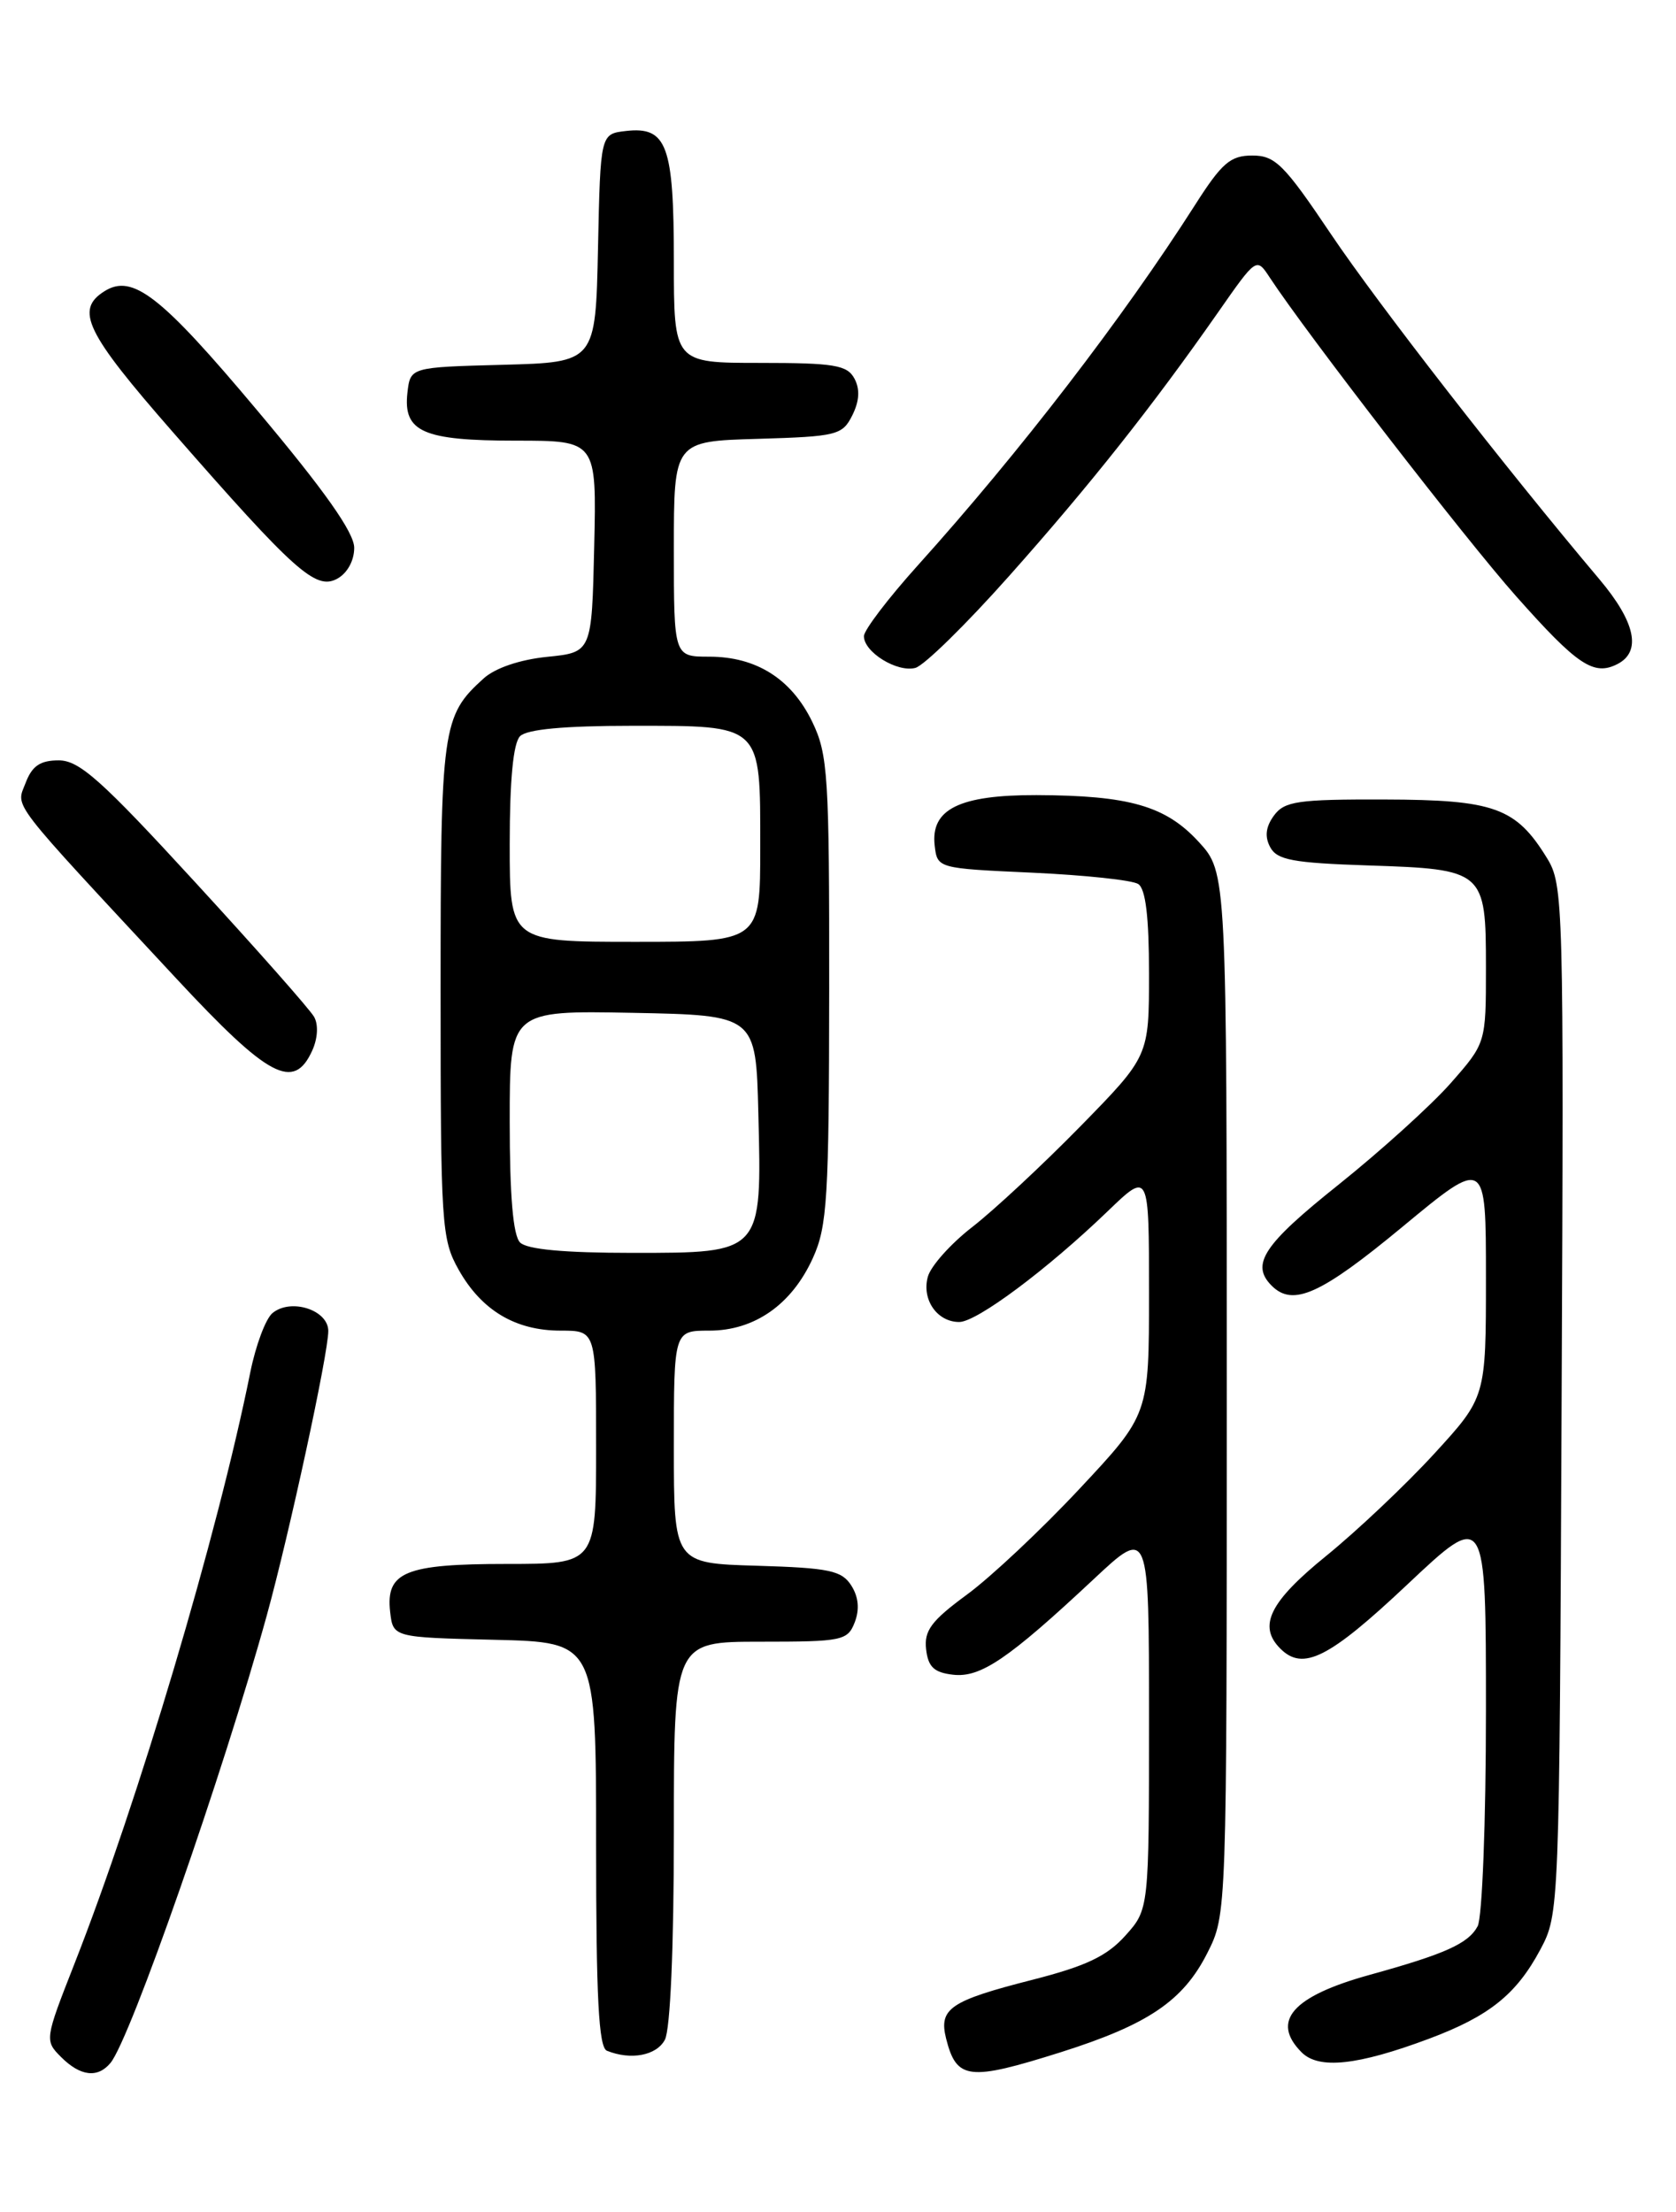 <?xml version="1.0" encoding="UTF-8" standalone="no"?>
<!DOCTYPE svg PUBLIC "-//W3C//DTD SVG 1.1//EN" "http://www.w3.org/Graphics/SVG/1.1/DTD/svg11.dtd" >
<svg xmlns="http://www.w3.org/2000/svg" xmlns:xlink="http://www.w3.org/1999/xlink" version="1.1" viewBox="0 0 194 256">
 <g >
 <path fill="currentColor"
d=" M 12.79 238.75 C 15.10 235.96 25.85 205.17 30.87 187.00 C 33.49 177.51 38.00 156.67 38.00 154.04 C 38.00 151.60 33.66 150.21 31.54 151.97 C 30.75 152.62 29.60 155.71 28.97 158.83 C 25.20 177.59 16.01 208.47 8.60 227.32 C 5.18 236.03 5.16 236.16 7.07 238.07 C 9.30 240.30 11.31 240.54 12.79 238.75 Z  M 122.79 237.51 C 132.90 234.31 136.95 231.57 139.75 226.03 C 142.00 221.58 142.00 221.58 142.00 161.27 C 142.00 100.97 142.00 100.97 138.75 97.43 C 134.93 93.27 130.72 92.06 119.97 92.02 C 111.05 92.00 107.71 93.65 108.19 97.85 C 108.50 100.50 108.50 100.50 119.50 101.00 C 125.55 101.28 131.06 101.86 131.75 102.31 C 132.61 102.86 133.00 106.13 133.00 112.68 C 133.00 122.24 133.00 122.24 125.04 130.37 C 120.66 134.84 115.04 140.07 112.55 142.00 C 110.06 143.93 107.74 146.52 107.40 147.76 C 106.67 150.40 108.47 153.00 111.03 153.00 C 113.07 153.00 121.24 146.90 128.25 140.15 C 133.00 135.58 133.00 135.58 133.00 149.64 C 133.00 163.71 133.00 163.71 124.97 172.29 C 120.55 177.02 114.67 182.54 111.91 184.56 C 107.80 187.58 106.95 188.72 107.20 190.88 C 107.43 192.92 108.12 193.57 110.31 193.82 C 113.50 194.19 116.71 192.01 126.60 182.76 C 133.00 176.77 133.00 176.77 133.00 198.87 C 133.00 220.97 133.00 220.97 130.25 224.03 C 128.12 226.40 125.69 227.55 119.50 229.13 C 109.97 231.56 108.65 232.46 109.51 235.92 C 110.72 240.71 112.11 240.88 122.79 237.51 Z  M 165.41 235.95 C 172.36 233.35 175.51 230.83 178.28 225.66 C 180.49 221.51 180.50 221.32 180.76 162.00 C 181.02 104.35 180.97 102.40 179.06 99.30 C 175.47 93.46 172.96 92.56 160.26 92.53 C 150.21 92.50 148.68 92.73 147.46 94.39 C 146.51 95.69 146.37 96.83 147.03 98.05 C 147.82 99.53 149.66 99.87 158.34 100.16 C 171.82 100.60 172.00 100.75 172.00 111.98 C 172.00 120.72 172.00 120.72 167.91 125.37 C 165.66 127.92 159.81 133.21 154.91 137.13 C 146.24 144.05 144.73 146.33 147.20 148.80 C 149.66 151.26 152.87 149.82 162.33 141.99 C 172.00 133.98 172.00 133.98 172.00 147.85 C 172.00 161.71 172.00 161.71 166.01 168.25 C 162.71 171.85 157.09 177.16 153.51 180.07 C 146.96 185.38 145.58 188.18 148.20 190.80 C 150.83 193.43 153.83 191.92 162.87 183.41 C 172.00 174.81 172.00 174.81 172.00 197.97 C 172.00 210.89 171.57 221.93 171.04 222.93 C 169.96 224.94 167.29 226.14 158.50 228.57 C 149.59 231.04 147.07 233.92 150.67 237.53 C 152.66 239.52 157.14 239.04 165.41 235.95 Z  M 76.96 236.07 C 77.59 234.90 78.00 225.36 78.00 212.07 C 78.00 190.00 78.00 190.00 88.03 190.00 C 97.51 190.00 98.11 189.88 98.94 187.75 C 99.51 186.26 99.38 184.82 98.54 183.50 C 97.43 181.76 95.99 181.46 87.63 181.21 C 78.00 180.93 78.00 180.93 78.00 167.46 C 78.00 154.00 78.00 154.00 82.10 154.00 C 87.34 154.00 91.65 150.98 94.09 145.60 C 95.76 141.93 95.96 138.67 95.98 114.57 C 96.00 89.75 95.84 87.31 94.02 83.54 C 91.61 78.57 87.55 76.00 82.10 76.00 C 78.00 76.00 78.00 76.00 78.00 63.54 C 78.00 51.07 78.00 51.07 87.72 50.79 C 96.89 50.52 97.51 50.36 98.66 48.06 C 99.48 46.41 99.56 45.04 98.90 43.81 C 98.06 42.25 96.56 42.00 87.96 42.00 C 78.00 42.00 78.00 42.00 78.00 30.19 C 78.00 16.80 77.20 14.62 72.45 15.16 C 69.50 15.50 69.50 15.50 69.22 28.72 C 68.94 41.93 68.94 41.93 58.22 42.22 C 47.50 42.50 47.50 42.50 47.16 45.45 C 46.65 49.98 48.95 51.00 59.72 51.00 C 69.06 51.00 69.06 51.00 68.78 63.25 C 68.50 75.50 68.50 75.50 63.33 76.02 C 60.18 76.34 57.31 77.31 55.98 78.52 C 51.17 82.87 51.00 84.12 51.00 114.56 C 51.00 141.80 51.10 143.41 53.09 146.95 C 55.74 151.66 59.67 154.00 64.90 154.00 C 69.00 154.00 69.00 154.00 69.00 167.50 C 69.00 181.00 69.00 181.00 58.69 181.00 C 46.89 181.00 44.64 181.92 45.16 186.55 C 45.50 189.50 45.50 189.50 57.25 189.78 C 69.00 190.06 69.00 190.06 69.00 213.45 C 69.00 231.22 69.30 236.95 70.25 237.34 C 73.02 238.46 75.99 237.90 76.96 236.07 Z  M 36.13 121.61 C 36.78 120.20 36.87 118.59 36.36 117.69 C 35.89 116.84 29.68 109.82 22.57 102.08 C 11.75 90.29 9.18 88.00 6.80 88.00 C 4.65 88.00 3.71 88.64 2.96 90.62 C 1.85 93.53 0.78 92.14 20.41 113.25 C 31.09 124.73 34.00 126.28 36.13 121.61 Z  M 116.81 66.66 C 126.19 56.12 133.39 47.03 141.00 36.14 C 145.44 29.78 145.44 29.78 146.97 32.11 C 151.26 38.64 169.65 62.43 175.49 69.00 C 182.61 77.02 184.49 78.27 187.25 76.84 C 190.03 75.39 189.30 71.99 185.15 67.06 C 174.18 54.06 159.50 35.18 154.07 27.11 C 148.64 19.03 147.61 18.00 144.96 18.00 C 142.42 18.00 141.43 18.85 138.31 23.75 C 129.99 36.79 118.07 52.29 106.25 65.42 C 102.81 69.24 100.00 72.93 100.00 73.63 C 100.00 75.48 103.85 77.85 105.95 77.30 C 106.96 77.04 111.84 72.25 116.81 66.66 Z  M 41.00 63.40 C 41.00 61.64 37.59 56.80 29.75 47.47 C 18.62 34.21 15.35 31.66 12.10 33.70 C 8.65 35.86 9.91 38.47 20.00 50.00 C 34.13 66.16 36.54 68.31 39.01 66.99 C 40.19 66.36 41.00 64.90 41.00 63.40 Z  M 60.20 143.80 C 59.39 142.99 59.00 138.42 59.00 129.77 C 59.00 116.95 59.00 116.95 73.25 117.22 C 87.50 117.50 87.50 117.50 87.78 128.87 C 88.19 145.10 88.28 145.00 73.18 145.00 C 65.35 145.00 61.00 144.60 60.20 143.80 Z  M 59.00 97.70 C 59.00 90.24 59.41 85.99 60.20 85.20 C 61.00 84.40 65.34 84.00 73.13 84.00 C 88.31 84.00 88.00 83.71 88.00 98.07 C 88.00 109.00 88.00 109.00 73.50 109.00 C 59.00 109.00 59.00 109.00 59.00 97.70 Z "/>
</g>
</svg>